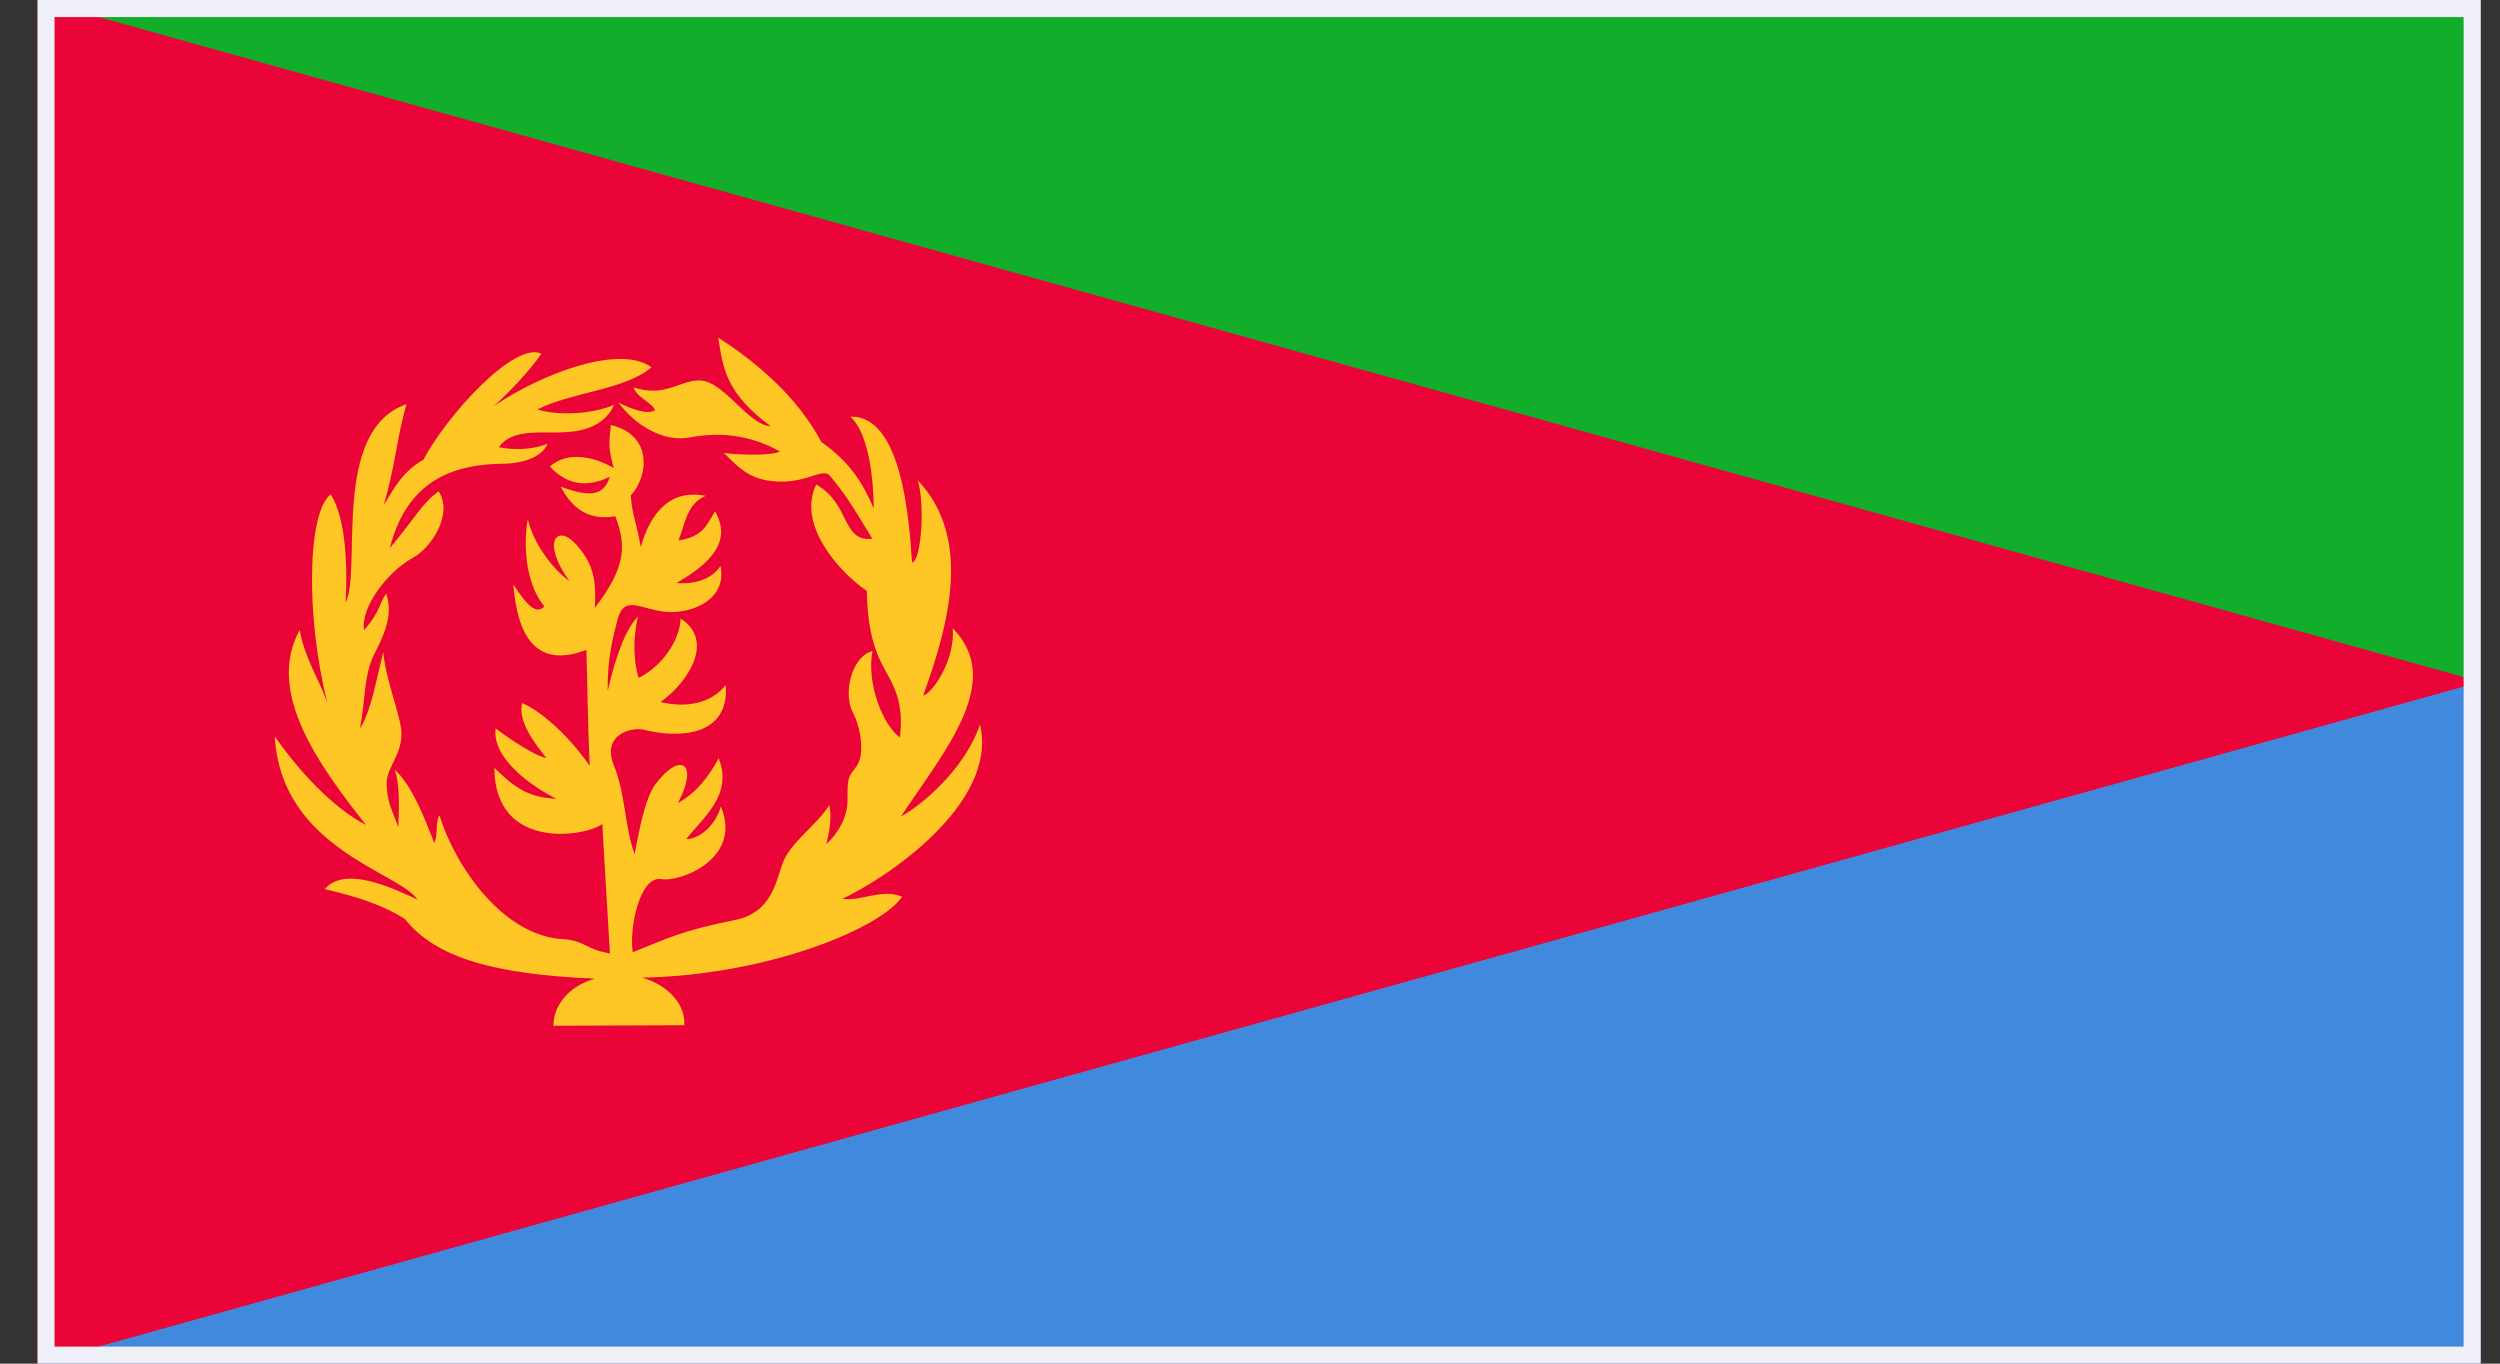 <svg width="44" height="24" viewBox="0 0 44 24" fill="none" xmlns="http://www.w3.org/2000/svg">
<rect x="0" y="0" width="44" height="24" fill="#333333" stroke="none"/>
<g clip-path="url(#clip0_684_45345)">
<path d="M0.66 0H43.66V24H0.66V0Z" fill="#EA0437"/>
<path d="M0.66 24H43.66V12" fill="#4189DD"/>
<path d="M0.66 0H43.66V12" fill="#12AD2B"/>
<path d="M10.471 17.224C10.003 17.353 9.734 17.713 9.741 18.053L12.045 18.044C12.065 17.678 11.763 17.34 11.302 17.207C13.559 17.16 15.521 16.322 15.877 15.782C15.525 15.631 15.116 15.876 14.827 15.818C15.517 15.502 17.584 14.173 17.248 12.749C16.986 13.54 16.195 14.193 15.857 14.369C16.63 13.204 17.684 11.993 16.768 11.056C16.816 11.6 16.421 12.198 16.247 12.242C16.695 11.013 17.122 9.469 16.15 8.451C16.278 8.82 16.227 9.856 16.052 9.902C15.998 9.067 15.855 7.307 14.966 7.333C15.248 7.582 15.371 8.262 15.378 8.949C15.176 8.478 14.945 8.125 14.455 7.778C14.056 7.02 13.349 6.393 12.643 5.945C12.722 6.496 12.789 6.929 13.564 7.502C13.161 7.478 12.755 6.718 12.323 6.696C11.98 6.68 11.709 7.005 11.149 6.818C11.212 7.002 11.474 7.082 11.528 7.22C11.407 7.302 11.122 7.207 10.885 7.085C11.212 7.527 11.718 7.785 12.146 7.698C12.657 7.6 13.205 7.651 13.727 7.947C13.593 8.016 13.075 8.013 12.742 7.973C13.044 8.278 13.248 8.48 13.774 8.476C14.244 8.473 14.491 8.227 14.612 8.38C14.907 8.727 15.104 9.073 15.353 9.482C14.809 9.542 14.972 8.871 14.365 8.527C14.025 9.227 14.757 10.058 15.257 10.402C15.263 10.929 15.342 11.369 15.566 11.771C15.718 12.053 15.913 12.342 15.839 12.98C15.541 12.764 15.248 12.036 15.355 11.458C14.981 11.56 14.836 12.211 15.01 12.54C15.143 12.791 15.23 13.269 15.078 13.482C14.93 13.682 14.914 13.66 14.916 14.087C14.921 14.342 14.777 14.645 14.542 14.856C14.592 14.676 14.648 14.364 14.594 14.171C14.408 14.485 13.942 14.807 13.796 15.142C13.653 15.478 13.615 16.062 12.919 16.196C12.023 16.371 11.714 16.527 11.136 16.76C11.071 16.325 11.264 15.42 11.631 15.471C11.989 15.533 13.073 15.1 12.686 14.193C12.61 14.48 12.354 14.758 12.076 14.771C12.374 14.387 12.907 13.989 12.648 13.345C12.504 13.618 12.276 13.947 11.933 14.131C12.303 13.429 11.976 13.22 11.539 13.798C11.373 14.02 11.275 14.467 11.169 15.033C10.997 14.571 11.008 13.964 10.804 13.471C10.592 12.938 11.087 12.798 11.319 12.84C11.891 12.991 12.845 12.991 12.773 12.056C12.527 12.371 12.094 12.469 11.626 12.356C12.15 11.976 12.565 11.26 11.98 10.887C11.96 11.282 11.651 11.727 11.239 11.931C11.143 11.598 11.143 11.242 11.226 10.853C10.995 11.093 10.827 11.593 10.695 12.162C10.686 11.6 10.791 11.196 10.872 10.893C10.993 10.451 11.29 10.74 11.749 10.771C12.191 10.796 12.798 10.553 12.681 9.96C12.531 10.196 12.222 10.287 11.906 10.262C12.287 10.033 12.95 9.627 12.585 9.002C12.433 9.24 12.383 9.442 11.94 9.513C12.056 9.249 12.074 8.876 12.417 8.727C11.806 8.607 11.454 9.005 11.277 9.629C11.205 9.196 11.118 9.038 11.102 8.72C11.434 8.356 11.467 7.642 10.751 7.482C10.708 7.851 10.722 7.938 10.802 8.238C10.466 8.04 9.991 7.931 9.678 8.211C9.891 8.44 10.222 8.642 10.733 8.391C10.612 8.782 10.298 8.716 9.868 8.567C10.13 9.058 10.464 9.145 10.829 9.087C11.022 9.589 11.028 9.969 10.469 10.7C10.495 10.247 10.462 9.907 10.099 9.54C9.788 9.238 9.535 9.553 10.021 10.227C9.725 10.011 9.391 9.573 9.29 9.136C9.194 9.678 9.282 10.316 9.582 10.673C9.438 10.825 9.277 10.658 9.035 10.287C9.127 11.473 9.635 11.7 10.321 11.438C10.341 12.089 10.341 12.691 10.379 13.478C9.98 12.907 9.474 12.482 9.19 12.376C9.102 12.696 9.434 13.111 9.617 13.342C9.335 13.284 8.722 12.82 8.722 12.82C8.659 13.349 9.349 13.838 9.792 14.058C9.27 14.036 9.04 13.838 8.701 13.516C8.708 14.982 10.303 14.727 10.601 14.502C10.639 15.225 10.695 16.058 10.735 16.78C10.285 16.702 10.321 16.567 9.933 16.531C8.863 16.489 8.014 15.256 7.734 14.349C7.653 14.498 7.718 14.653 7.644 14.838C7.47 14.393 7.248 13.818 6.95 13.549C7.026 13.809 7.033 14.073 7.008 14.558C6.905 14.245 6.811 14.147 6.805 13.778C6.811 13.493 7.08 13.284 7.064 12.887C7.053 12.596 6.787 11.964 6.746 11.478C6.616 11.98 6.536 12.509 6.336 12.82C6.435 12.284 6.404 11.913 6.569 11.551C6.762 11.171 6.925 10.831 6.798 10.449C6.675 10.598 6.717 10.731 6.408 11.091C6.341 10.7 6.807 10.073 7.261 9.82C7.582 9.653 7.983 9.056 7.721 8.647C7.42 8.86 7.286 9.149 6.861 9.645C7.163 8.471 7.949 8.165 8.892 8.16C9.1 8.16 9.521 8.085 9.638 7.811C9.373 7.913 9.058 7.927 8.78 7.871C8.984 7.576 9.411 7.613 9.81 7.611C10.124 7.609 10.612 7.567 10.809 7.125C10.428 7.289 9.832 7.322 9.458 7.207C10.054 6.9 10.988 6.867 11.467 6.465C10.921 6.06 9.557 6.558 8.695 7.145C8.937 6.927 9.317 6.538 9.528 6.225C9.055 6 7.864 7.311 7.452 8.091C7.062 8.309 6.905 8.653 6.753 8.891C6.961 8.193 6.984 7.689 7.156 7.113C5.819 7.571 6.375 10.022 6.083 10.609C6.117 9.96 6.09 9.129 5.821 8.7C5.409 9.011 5.376 10.849 5.763 12.376C5.624 11.967 5.36 11.585 5.275 11.087C4.666 12.191 5.633 13.493 6.442 14.52C5.833 14.204 5.23 13.529 4.836 12.96C4.946 14.936 7.024 15.347 7.347 15.831C6.908 15.629 6.07 15.229 5.716 15.649C6.294 15.782 6.755 15.936 7.127 16.176C7.671 16.858 8.693 17.149 10.471 17.224Z" fill="#FFC726"/>
</g>
<rect x="0.81" y="0.15" width="42.7" height="23.7" stroke="#EFEFF8" stroke-width="0.3"/>
<defs>
<clipPath id="clip0_684_45345">
<rect x="0.66" width="43" height="24" fill="white"/>
</clipPath>
</defs>
</svg>
